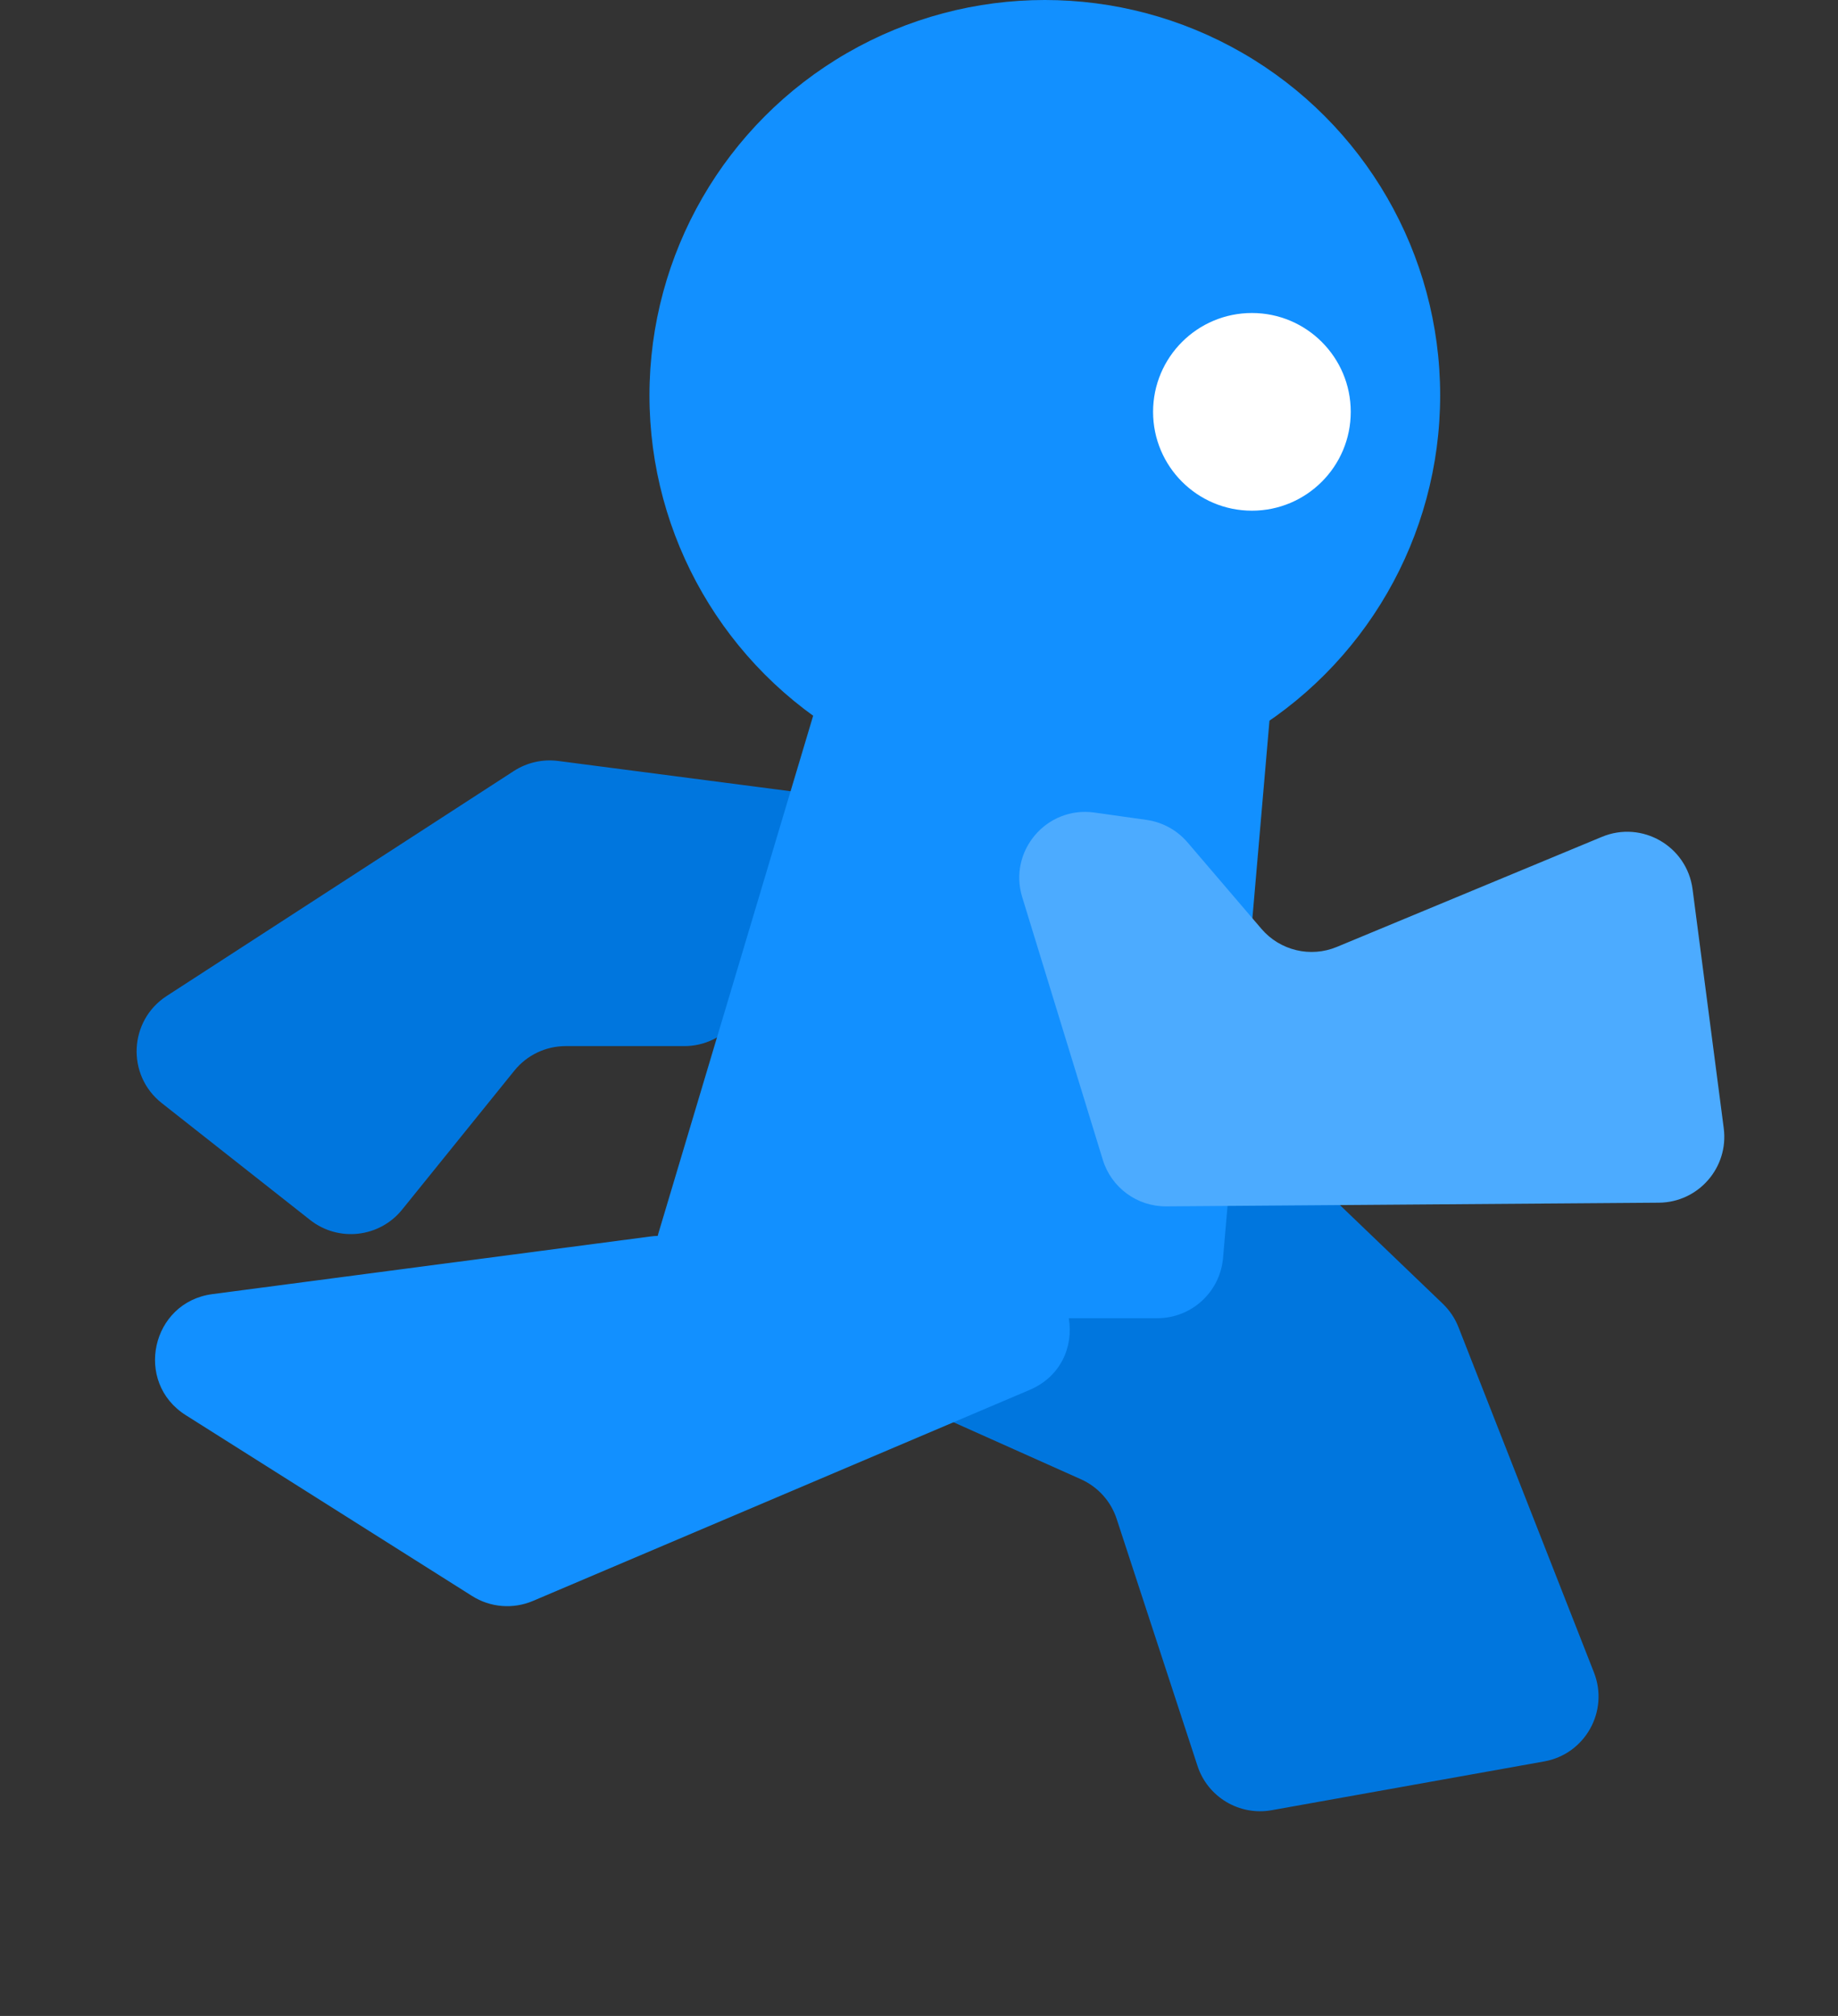 <svg width="31" height="34" viewBox="0 0 31 34" fill="none" xmlns="http://www.w3.org/2000/svg">
<rect x="0" y="0" width="31" height="34" fill="#333333" stroke="none"/>
<path d="M9.415 12.834L13.405 13.354C14.271 13.467 14.674 14.491 14.117 15.165L12.399 17.24C12.188 17.495 11.874 17.643 11.543 17.643L9.541 17.643C9.205 17.643 8.887 17.795 8.676 18.056L6.782 20.401C6.4 20.874 5.708 20.952 5.23 20.575L2.728 18.604C2.13 18.133 2.172 17.213 2.811 16.798L8.667 13.003C8.888 12.86 9.153 12.8 9.415 12.834Z" fill="#0076DE"/>
<circle cx="17.622" cy="6.668" r="6.668" fill="#1290FF"/>
<path d="M18.834 25.618C18.737 25.32 18.518 25.077 18.232 24.949L16.008 23.954C15.248 23.614 15.118 22.589 15.77 22.07L19.737 18.913C20.173 18.567 20.797 18.596 21.199 18.981L24.334 21.988C24.45 22.1 24.541 22.235 24.599 22.384L26.884 28.207C27.14 28.859 26.736 29.583 26.046 29.707L21.449 30.53C20.904 30.628 20.369 30.309 20.197 29.782L18.834 25.618Z" fill="#0076DE"/>
<path d="M14.876 8.188C15.033 7.662 15.551 7.329 16.095 7.406L20.709 8.054C21.294 8.137 21.712 8.662 21.662 9.251L20.628 21.217C20.578 21.791 20.097 22.232 19.52 22.232L12.169 22.232C11.425 22.232 10.891 21.515 11.104 20.803L14.876 8.188Z" fill="#1290FF"/>
<path d="M10.977 20.853C11.054 20.843 11.133 20.841 11.21 20.847L17.019 21.311C18.178 21.404 18.435 22.987 17.365 23.442L8.99 27C8.654 27.143 8.27 27.112 7.962 26.917L3.134 23.868C2.254 23.313 2.551 21.962 3.582 21.826L10.977 20.853Z" fill="#1290FF"/>
<path d="M18.6 19.561L17.241 15.131C17.002 14.353 17.653 13.591 18.458 13.704L19.338 13.828C19.607 13.866 19.852 14.001 20.028 14.206L21.277 15.667C21.59 16.032 22.103 16.155 22.548 15.97L27.018 14.114C27.694 13.833 28.452 14.271 28.547 14.996L29.073 19.029C29.159 19.691 28.646 20.279 27.979 20.284L19.671 20.346C19.179 20.35 18.744 20.03 18.6 19.561Z" fill="#4CABFF"/>
<circle cx="21.115" cy="6.946" r="1.667" fill="white"/>
</svg>
